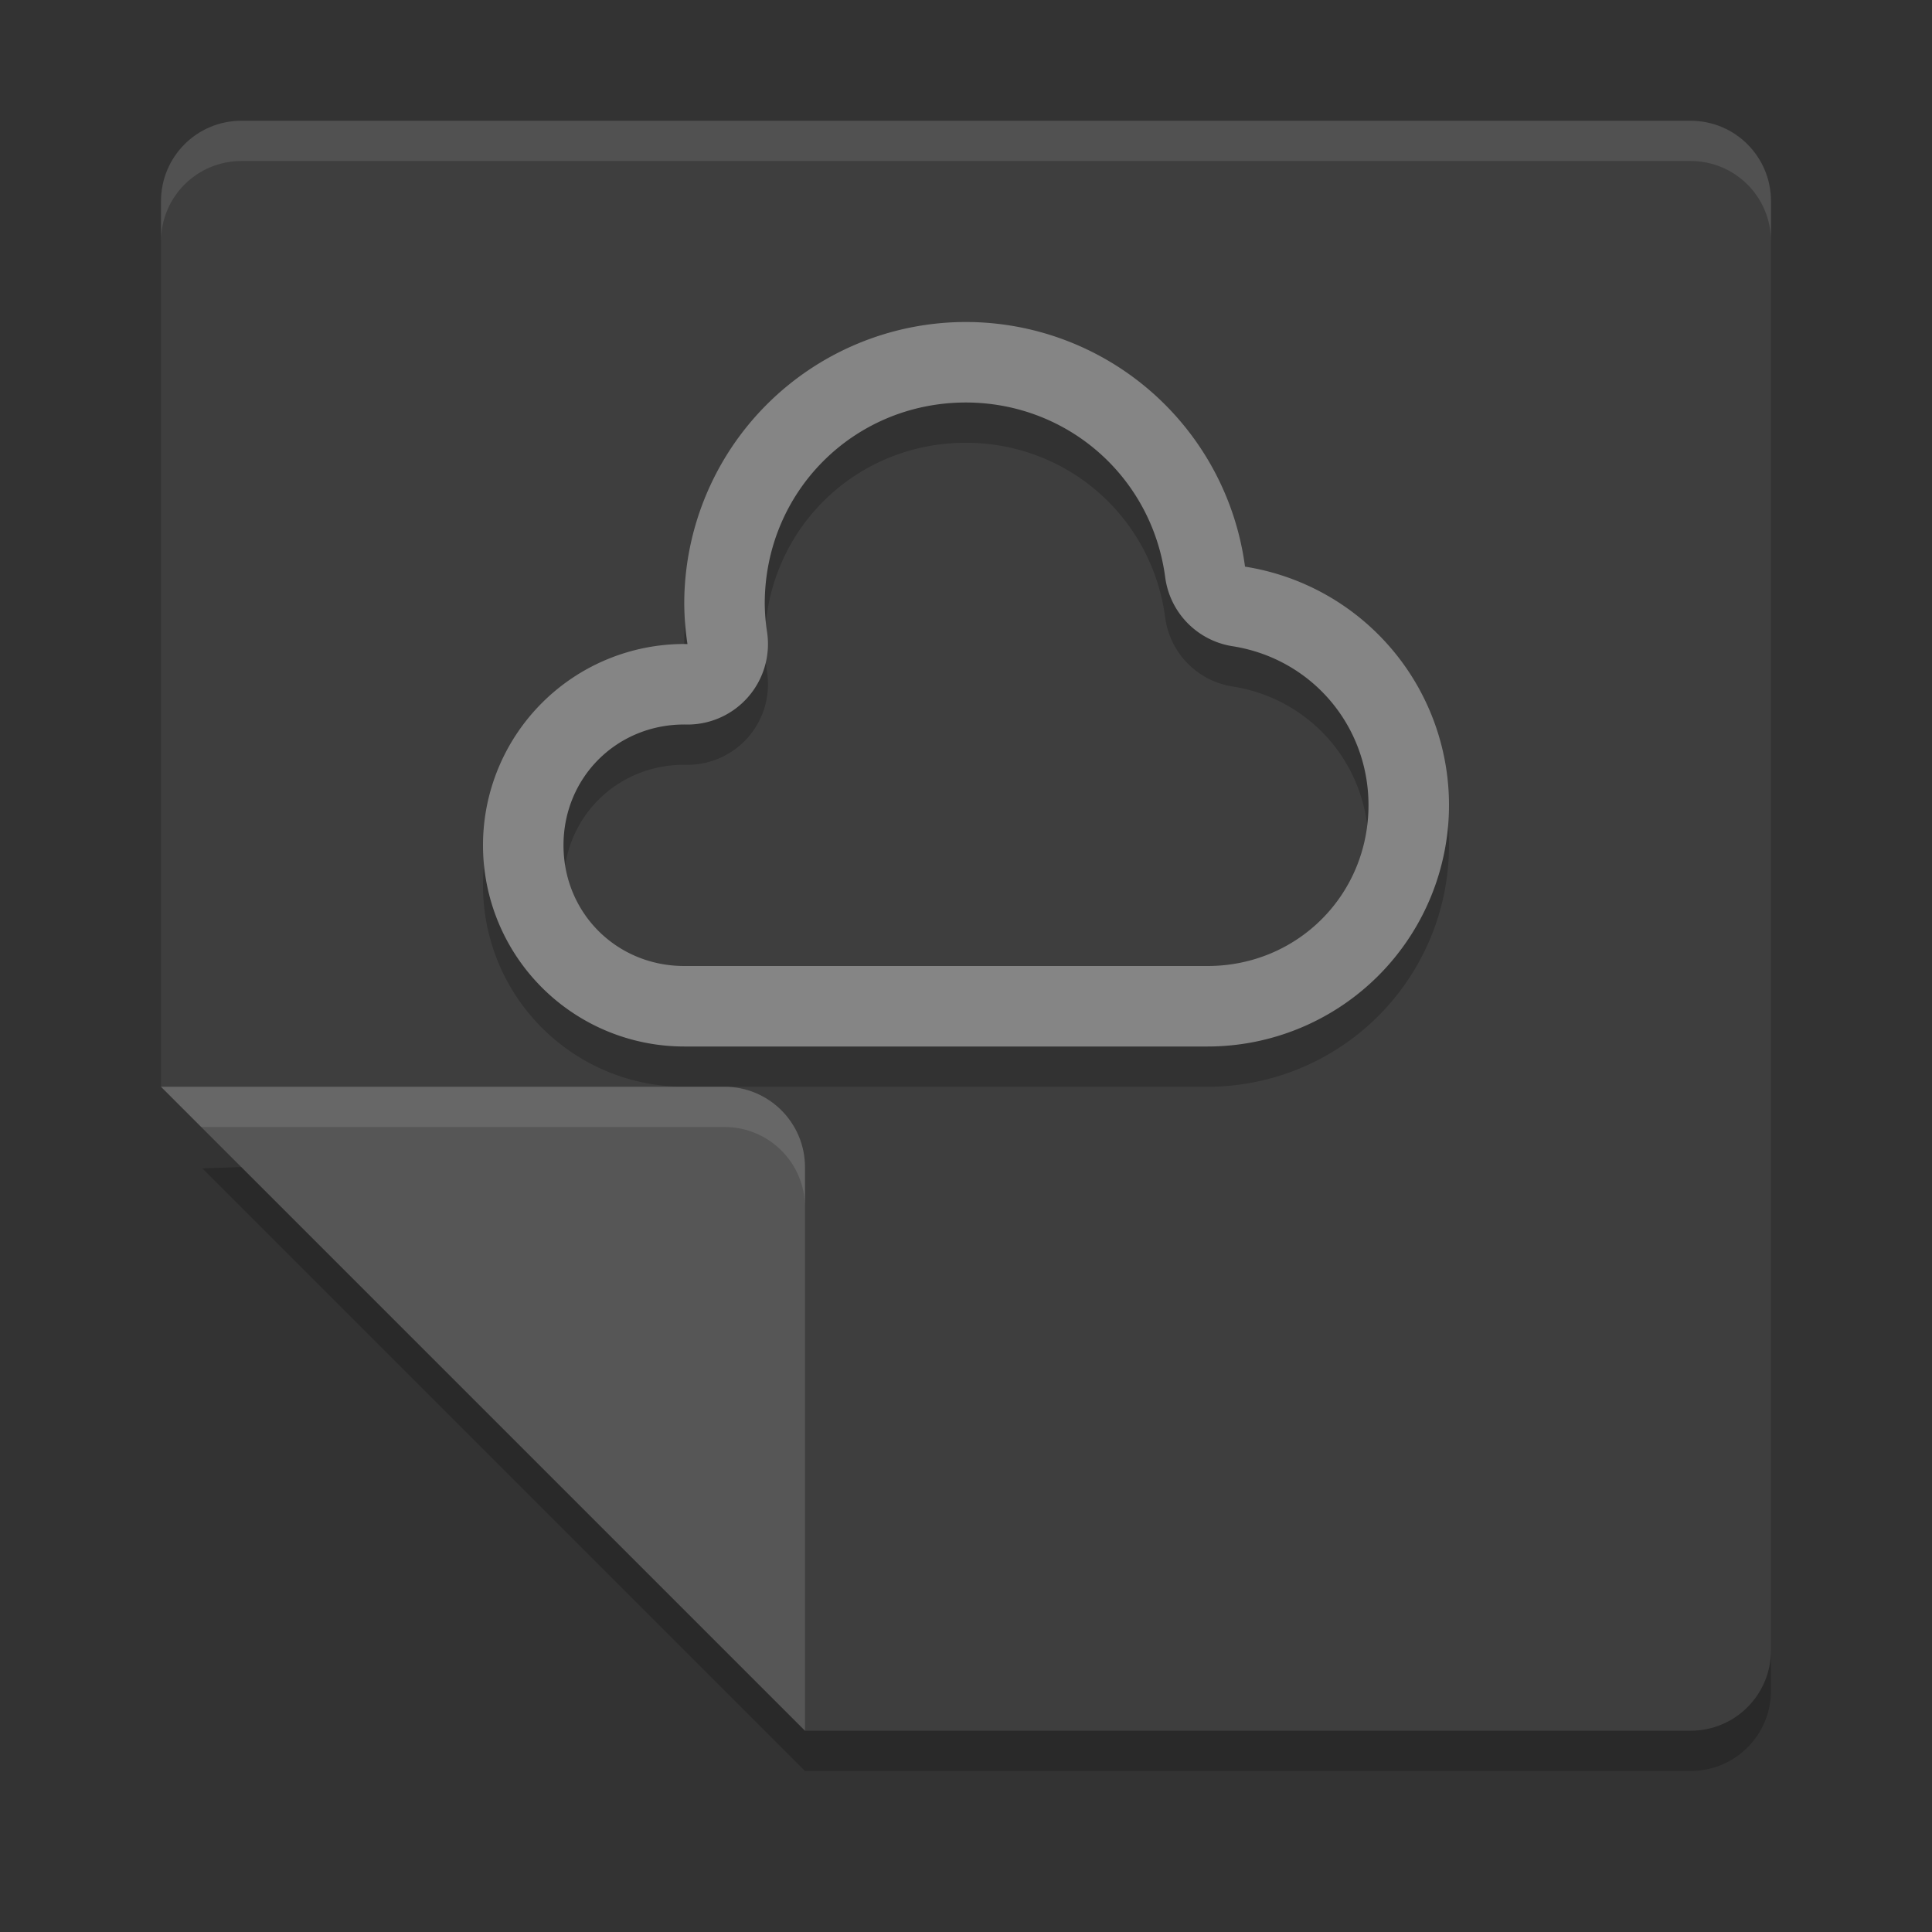 <svg xmlns="http://www.w3.org/2000/svg" width="48" height="48" version="1">
 <rect width="100%" height="100%" fill="#333333" stroke="none"/>
 <path style="fill:#3e3e3e" d="m 42,3 c 1.108,0 2,0.892 2,2 l 0,36 c 0,1.108 -0.892,2 -2,2 L 20,43 4,27 4,5 C 4,3.892 4.892,3 6,3 Z"/>
 <path style="opacity:0.2" d="m 24,9 a 7,7 0 0 0 -7,7 7,7 0 0 0 0.08,1.002 A 5,5 0 0 0 17,17 a 5,5 0 0 0 -5,5 5,5 0 0 0 5,5 l 13,0 A 6,6 0 0 0 36,21 6,6 0 0 0 30.932,15.078 7,7 0 0 0 24,9 Z M 23.998,11 24,11 c 2.519,0.004 4.617,1.844 4.949,4.342 a 2,2 0 0 0 1.672,1.713 C 32.579,17.362 33.998,19.02 34,21.002 33.999,23.234 32.232,25 30,25 l -13,0 c -1.681,-2e-6 -3,-1.319 -3,-3 -2e-6,-1.681 1.319,-3 3,-3 0.002,7e-5 0.004,-7.4e-5 0.006,0 a 2,2 0 0 0 2.051,-2.301 C 19.021,16.466 19.002,16.232 19,15.996 19.002,13.214 21.215,11.001 23.998,11 Z"/>
 <path style="fill:#858585" d="m 24,8 a 7,7 0 0 0 -7,7 7,7 0 0 0 0.08,1.002 A 5,5 0 0 0 17,16 a 5,5 0 0 0 -5,5 5,5 0 0 0 5,5 l 13,0 A 6,6 0 0 0 36,20 6,6 0 0 0 30.932,14.078 7,7 0 0 0 24,8 Z M 23.998,10 24,10 c 2.519,0.004 4.617,1.844 4.949,4.342 a 2,2 0 0 0 1.672,1.713 C 32.579,16.362 33.998,18.02 34,20.002 33.999,22.234 32.232,24 30,24 l -13,0 c -1.681,-2e-6 -3,-1.319 -3,-3 -2e-6,-1.681 1.319,-3 3,-3 0.002,7e-5 0.004,-7.4e-5 0.006,0 a 2,2 0 0 0 2.051,-2.301 C 19.021,15.466 19.002,15.232 19,14.996 19.002,12.214 21.215,10.001 23.998,10 Z"/>
 <path style="fill:#565656" d="m 4,27 14,0 c 1.105,0 2,0.895 2,2 l 0,14 z"/>
 <path style="opacity:0.1;fill:#ffffff" d="m 42,3 c 1.108,0 2,0.892 2,2 l 0,1 C 44,4.892 43.108,4 42,4 L 6,4 C 4.892,4 4,4.892 4,6 L 4,5 C 4,3.892 4.892,3 6,3 Z"/>
 <path style="opacity:0.1;fill:#ffffff" d="m 18,27 c 1.105,0 2,0.895 2,2 l 0,1 c 0,-1.105 -0.895,-2 -2,-2 L 5,28 4,27 18,27 Z"/>
 <path style="opacity:0.2" d="M 5.995,28.995 20,43 42,43 c 1.108,0 2,-0.892 2,-2 l 0,1 c 0,1.108 -0.892,2 -2,2 L 20,44 5.028,29.028 Z"/>
</svg>
